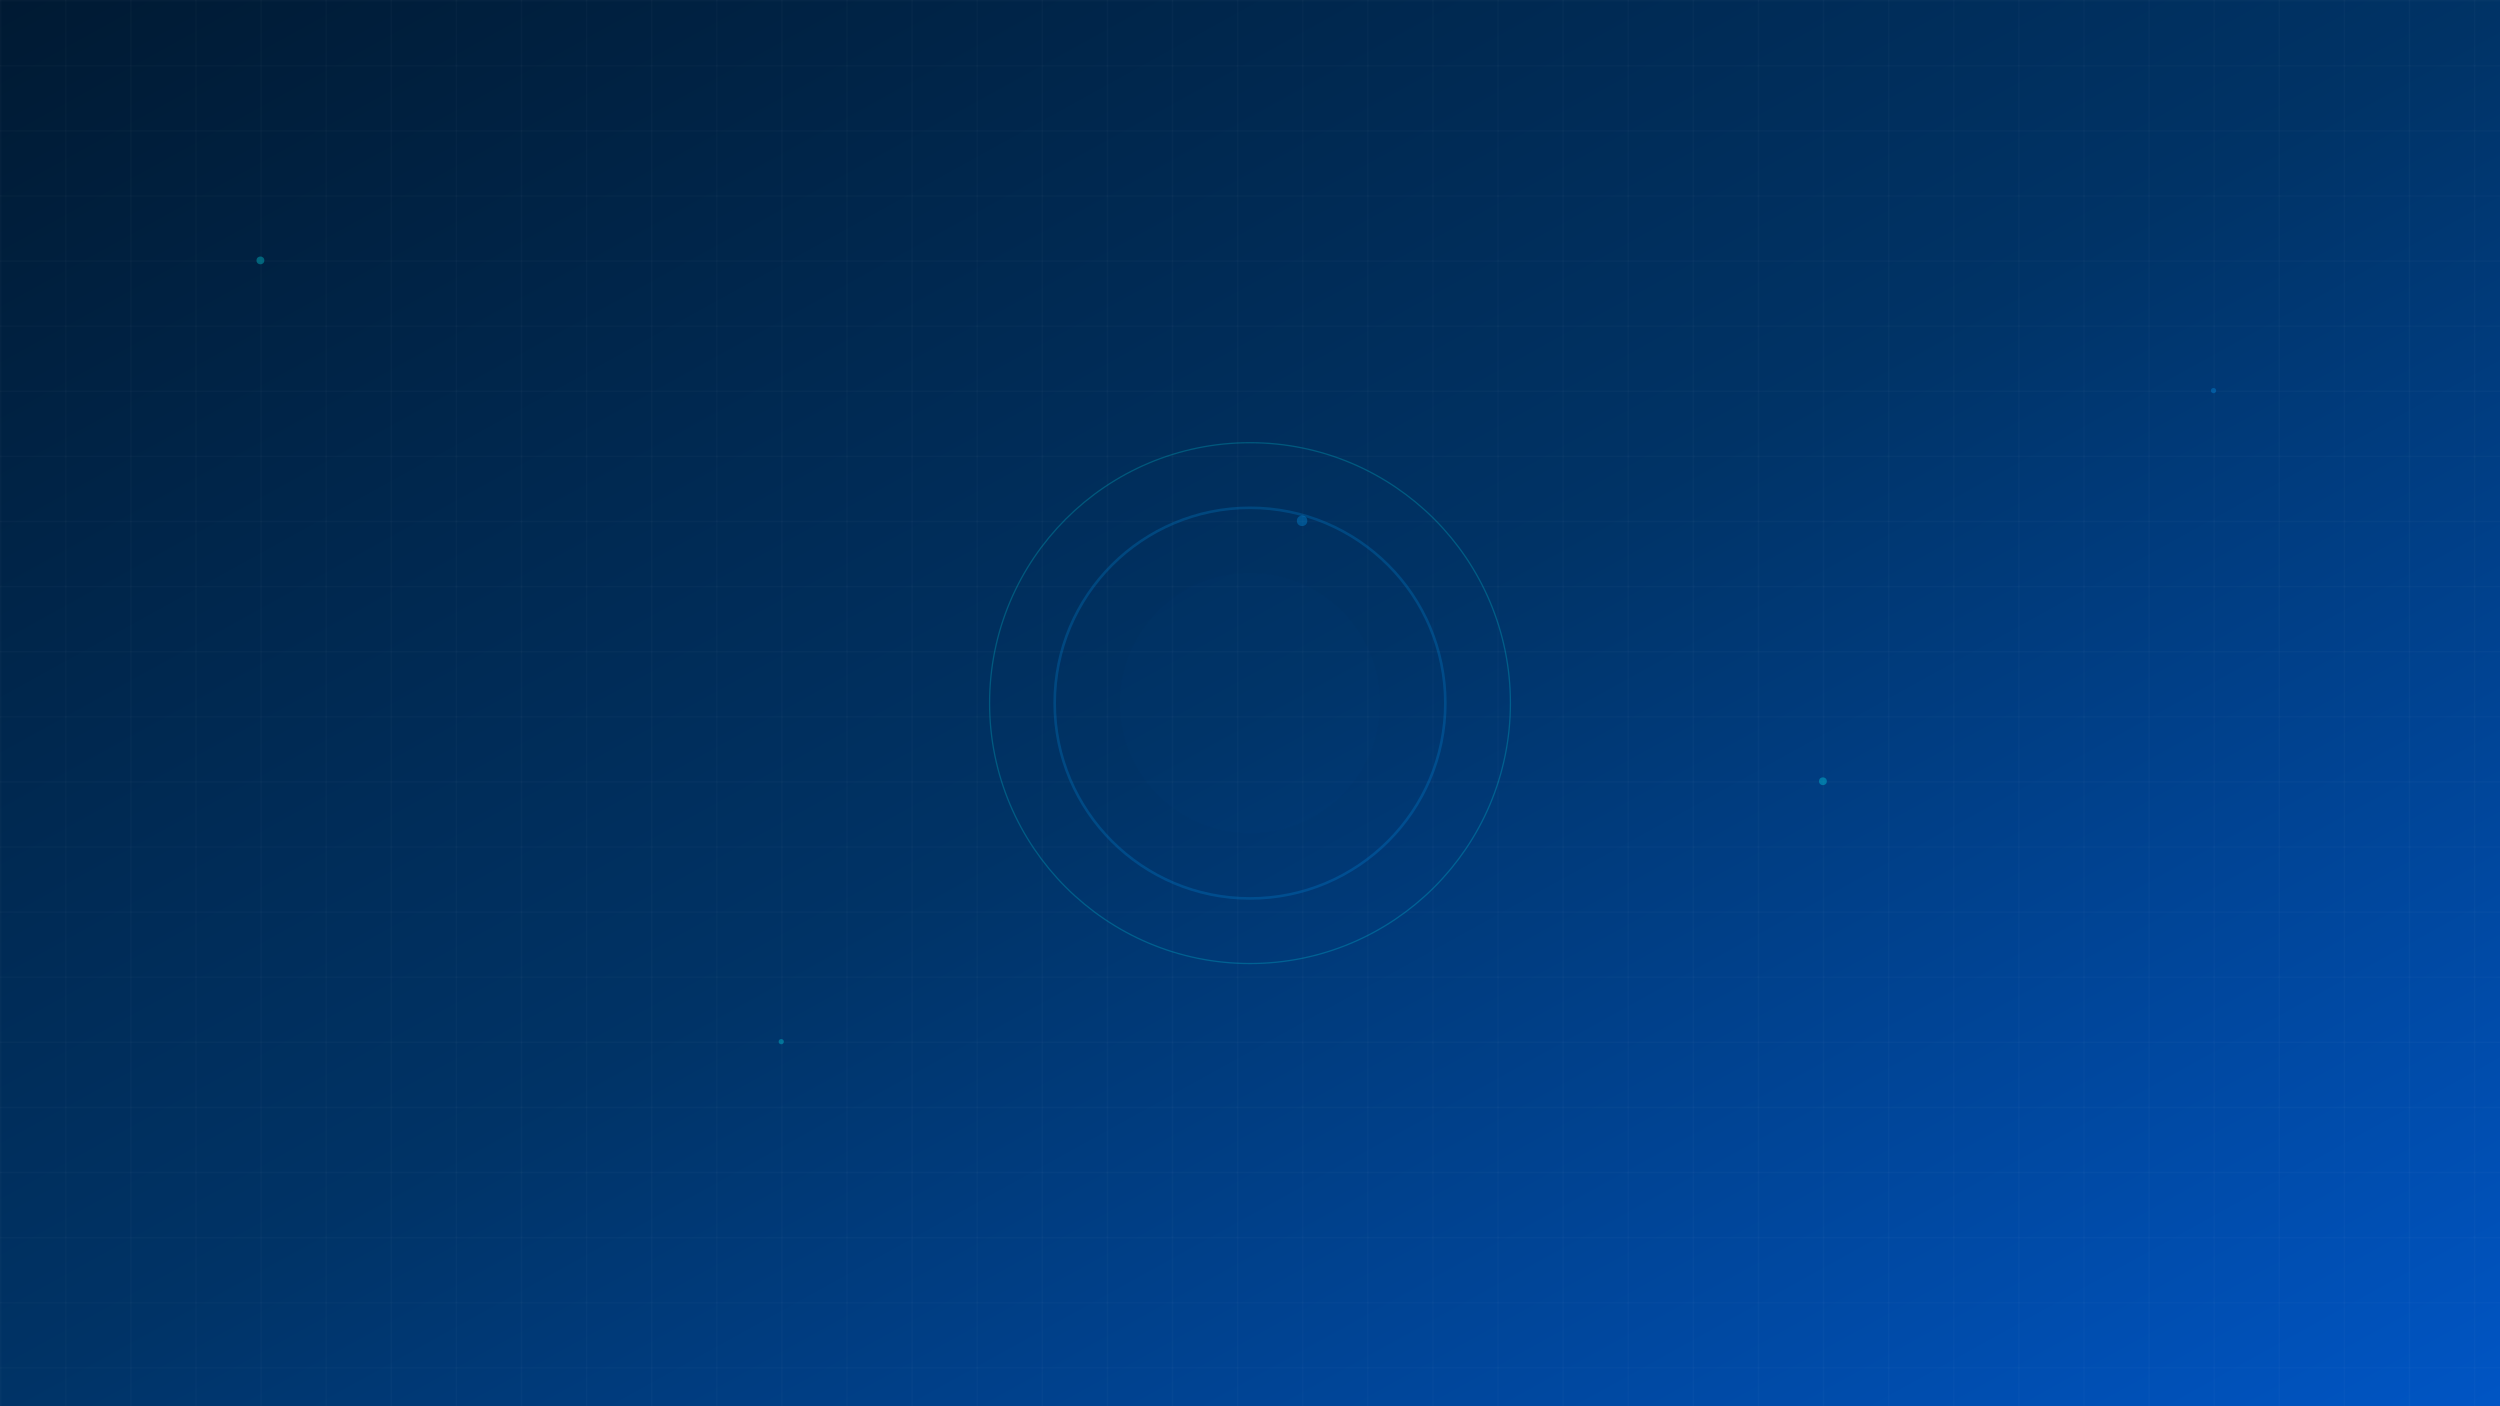 <svg xmlns="http://www.w3.org/2000/svg" viewBox="0 0 1920 1080" fill="none">
  <defs>
    <linearGradient id="bgGradient" x1="0%" y1="0%" x2="100%" y2="100%">
      <stop offset="0%" style="stop-color:#001a33;stop-opacity:1" />
      <stop offset="50%" style="stop-color:#003366;stop-opacity:1" />
      <stop offset="100%" style="stop-color:#0055c4;stop-opacity:1" />
    </linearGradient>
    <pattern id="grid" width="50" height="50" patternUnits="userSpaceOnUse">
      <line x1="0" y1="0" x2="0" y2="50" stroke="#ffffff" stroke-width="0.5" opacity="0.1"/>
      <line x1="0" y1="0" x2="50" y2="0" stroke="#ffffff" stroke-width="0.5" opacity="0.1"/>
    </pattern>
  </defs>
  
  <rect width="1920" height="1080" fill="url(#bgGradient)"/>
  <rect width="1920" height="1080" fill="url(#grid)"/>
  
  <!-- Animated particles -->
  <g opacity="0.3">
    <circle cx="200" cy="200" r="3" fill="#00ffff">
      <animate attributeName="cy" values="200;880;200" dur="20s" repeatCount="indefinite"/>
      <animate attributeName="opacity" values="0;1;0" dur="20s" repeatCount="indefinite"/>
    </circle>
    <circle cx="600" cy="800" r="2" fill="#00ffff">
      <animate attributeName="cy" values="800;100;800" dur="25s" repeatCount="indefinite"/>
      <animate attributeName="opacity" values="0;1;0" dur="25s" repeatCount="indefinite"/>
    </circle>
    <circle cx="1000" cy="400" r="4" fill="#00a6ff">
      <animate attributeName="cy" values="400;900;400" dur="15s" repeatCount="indefinite"/>
      <animate attributeName="opacity" values="0;1;0" dur="15s" repeatCount="indefinite"/>
    </circle>
    <circle cx="1400" cy="600" r="3" fill="#00ffff">
      <animate attributeName="cy" values="600;50;600" dur="18s" repeatCount="indefinite"/>
      <animate attributeName="opacity" values="0;1;0" dur="18s" repeatCount="indefinite"/>
    </circle>
    <circle cx="1700" cy="300" r="2" fill="#00a6ff">
      <animate attributeName="cy" values="300;700;300" dur="22s" repeatCount="indefinite"/>
      <animate attributeName="opacity" values="0;1;0" dur="22s" repeatCount="indefinite"/>
    </circle>
  </g>
  
  <!-- Central fusion visualization -->
  <g transform="translate(960,540)" opacity="0.2">
    <circle r="200" fill="none" stroke="#00ffff" stroke-width="1">
      <animate attributeName="r" values="200;250;200" dur="4s" repeatCount="indefinite"/>
      <animate attributeName="opacity" values="0.2;0.5;0.2" dur="4s" repeatCount="indefinite"/>
    </circle>
    <circle r="150" fill="none" stroke="#00a6ff" stroke-width="2">
      <animate attributeName="r" values="150;180;150" dur="3s" repeatCount="indefinite"/>
      <animate attributeName="opacity" values="0.3;0.6;0.3" dur="3s" repeatCount="indefinite"/>
    </circle>
    <circle r="100" fill="#0055c4" opacity="0.1">
      <animate attributeName="r" values="100;120;100" dur="2s" repeatCount="indefinite"/>
    </circle>
  </g>
</svg>

